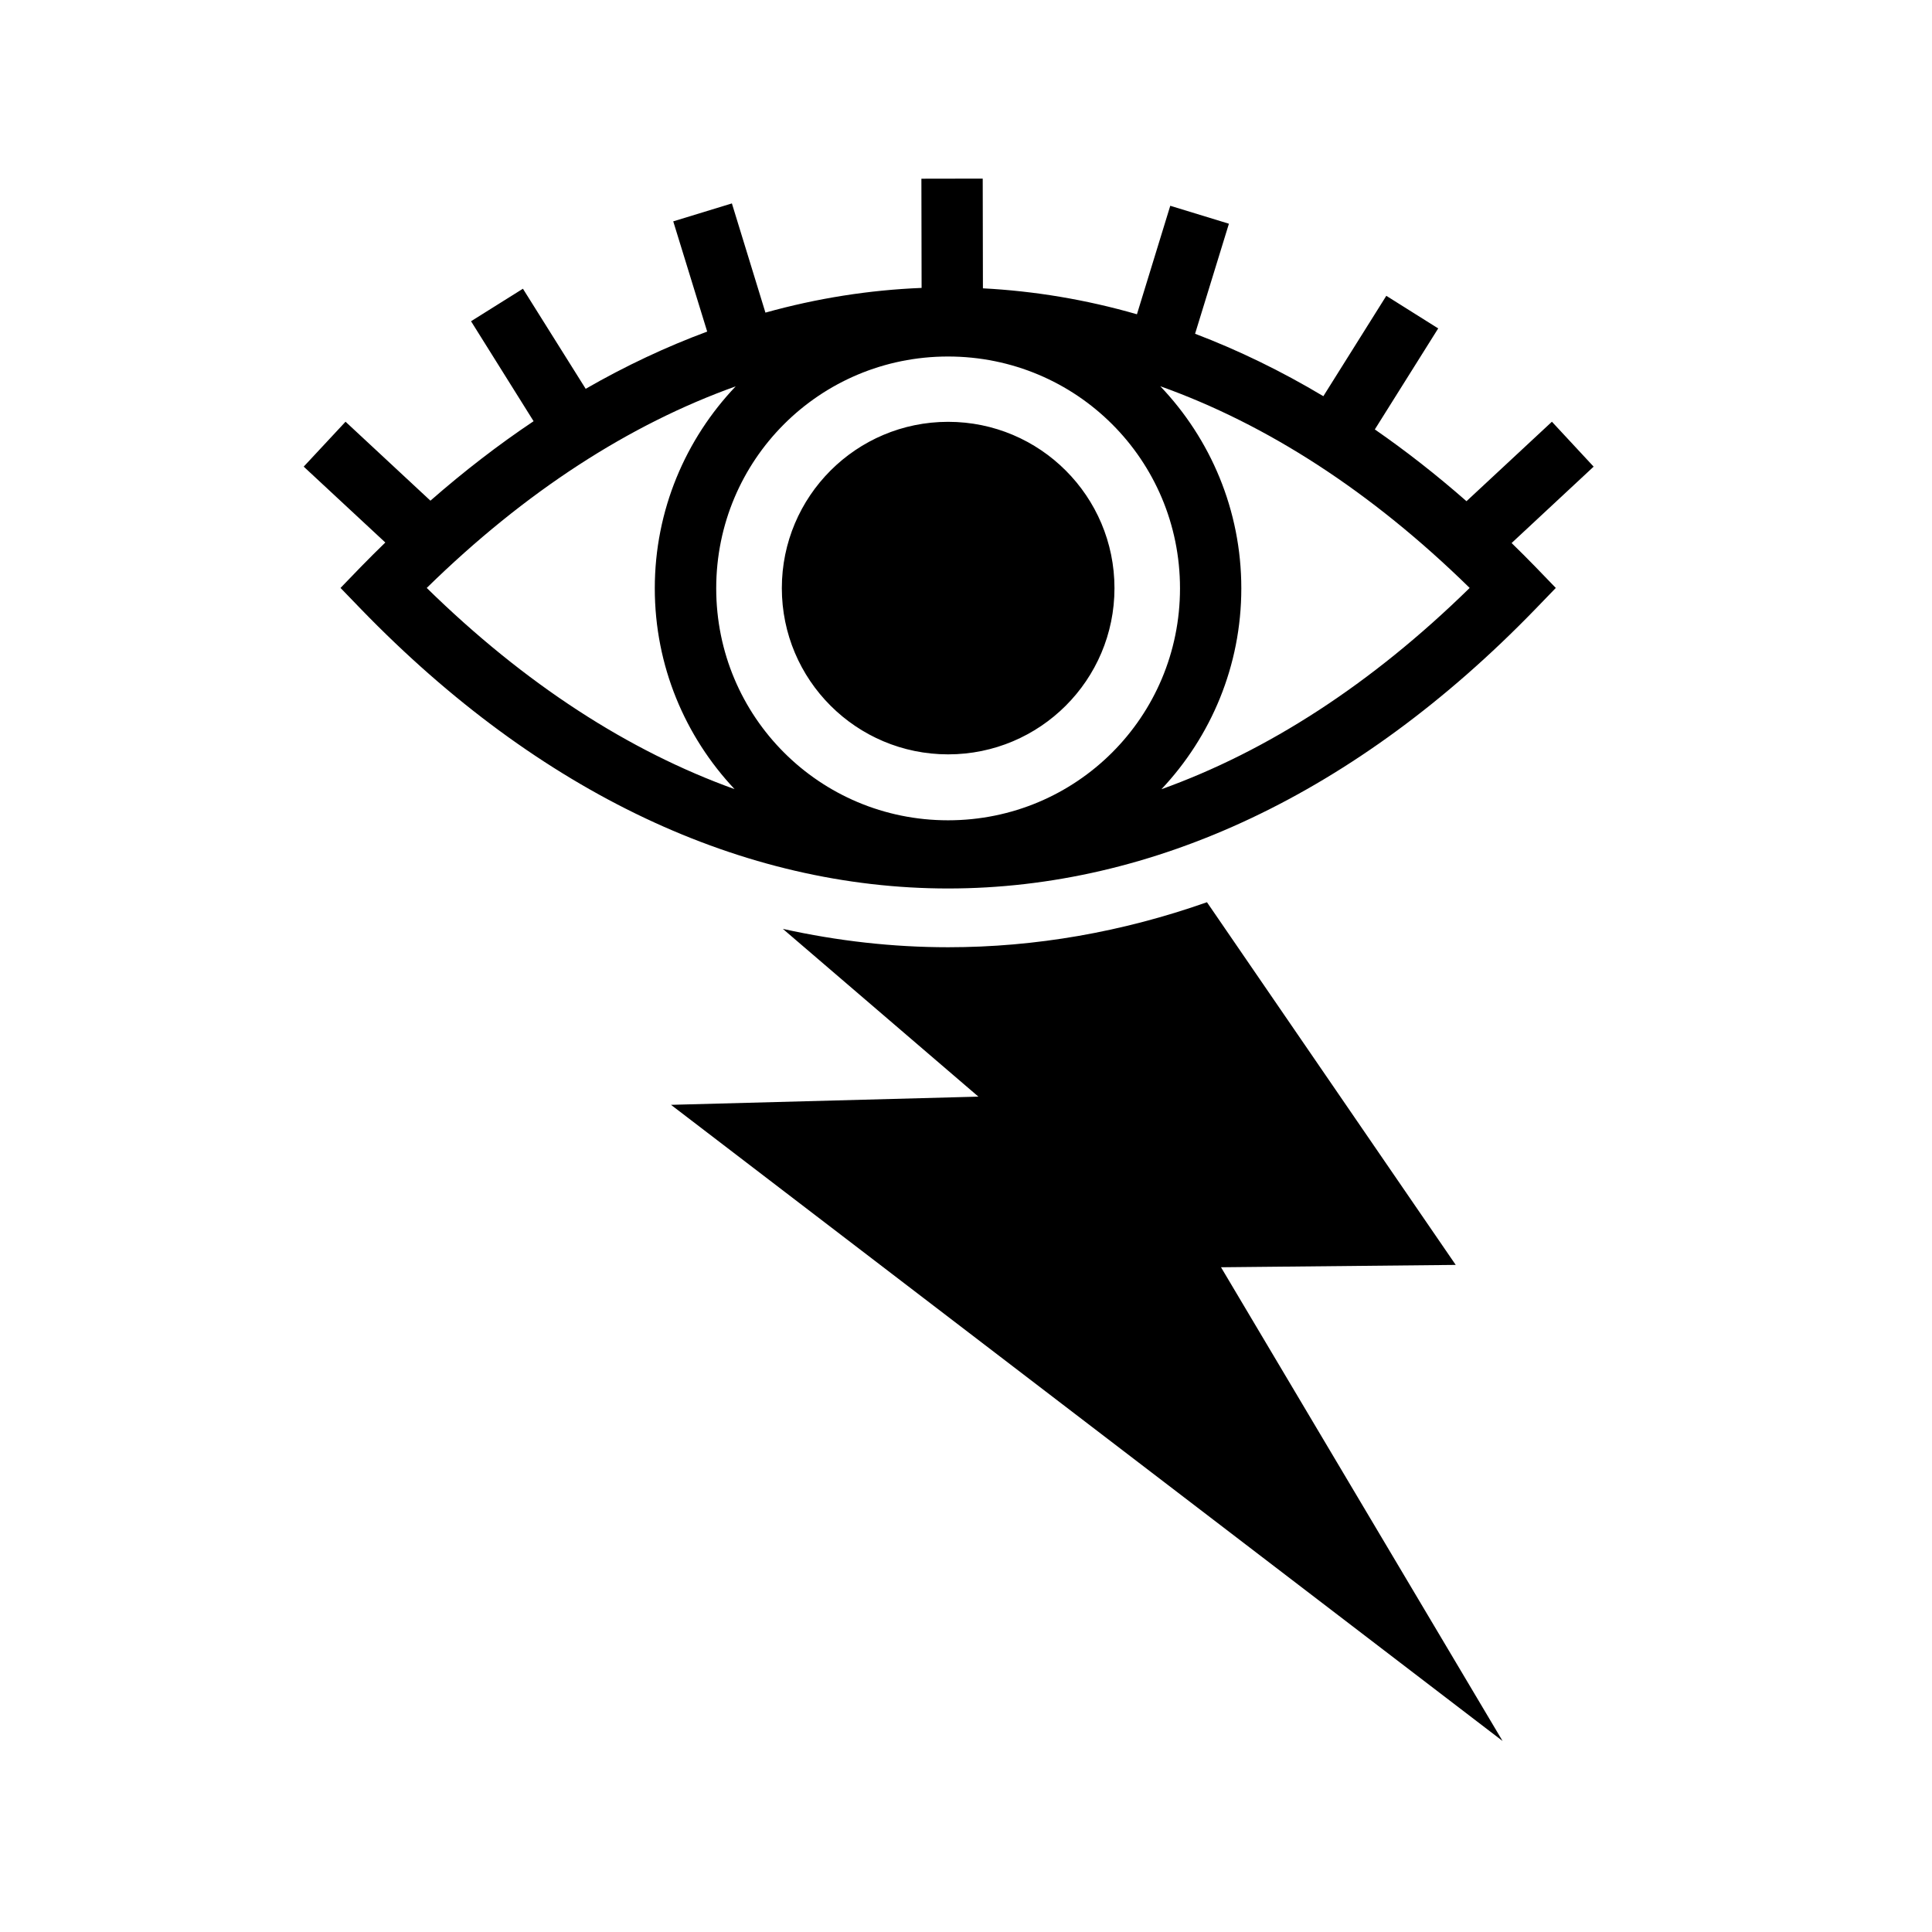 <svg xmlns="http://www.w3.org/2000/svg" width="100%" height="100%" viewBox="0 0 588.8 588.8"><path fill="currentColor" d="M299.494 54.43l-18.688 0.032 0.063 33.282c-15.95 0.64-31.854 3.145-47.595 7.53l-10.22-33.28-17.874 5.468 10.345 33.594c-12.496 4.636-24.867 10.44-37.03 17.438l-19.126-30.5-15.814 9.906 19.063 30.47c-10.68 7.15-21.16 15.22-31.44 24.218L105.307 128.524l-12.75 13.688 24.875 23.124c-2.465 2.406-4.937 4.83-7.374 7.344l-6.28 6.5 6.28 6.5c54.467 56.233 116.508 85.097 178.906 85.095 62.4-0.002 124.43-28.87 178.907-85.094l6.28-6.5-6.28-6.5c-2.38-2.455-4.782-4.835-7.19-7.186l25-23.28-12.717-13.69-26.032 24.22c-9.15-8.024-18.462-15.315-27.936-21.875l19.312-30.782-15.812-9.938-19.188 30.594c-12.823-7.665-25.888-14.007-39.094-19.03l10.313-33.533-17.875-5.468-10.156 33.063c-15.513-4.467-31.21-7.082-46.938-7.906l-0.062-33.44zM288.93 108.65c39.147 0 70.69 31.51 70.69 70.656s-31.543 70.688-70.69 70.688c-39.145 0-70.655-31.542-70.655-70.688 0-39.145 31.51-70.656 70.656-70.656z m64.69 9.063c32.377 11.564 64.16 31.955 94.28 61.468-30.015 29.402-61.683 49.757-93.938 61.345 15.08-16.01 24.344-37.562 24.344-61.22 0-23.838-9.4-45.545-24.687-61.593z m-129.408 0.03c-15.27 16.045-24.656 37.74-24.656 61.563 0 23.64 9.25 45.18 24.313 61.188-32.218-11.596-63.837-31.944-93.814-61.313 30.092-29.474 61.823-49.863 94.156-61.436z m64.75 10.813c-27.99 0-50.687 22.696-50.687 50.688 0 27.99 22.696 50.656 50.688 50.656 27.99 0 50.687-22.667 50.687-50.656 0-27.992-22.696-50.688-50.688-50.688z m78.875 146.406c-25.884 9.117-52.37 13.72-78.875 13.72-16.853 0-33.69-1.897-50.375-5.595l59.594 51.125-93.686 2.5L457.93 530.588l-85.81-144.375 71.53-0.718-75.813-110.53z" /></svg>